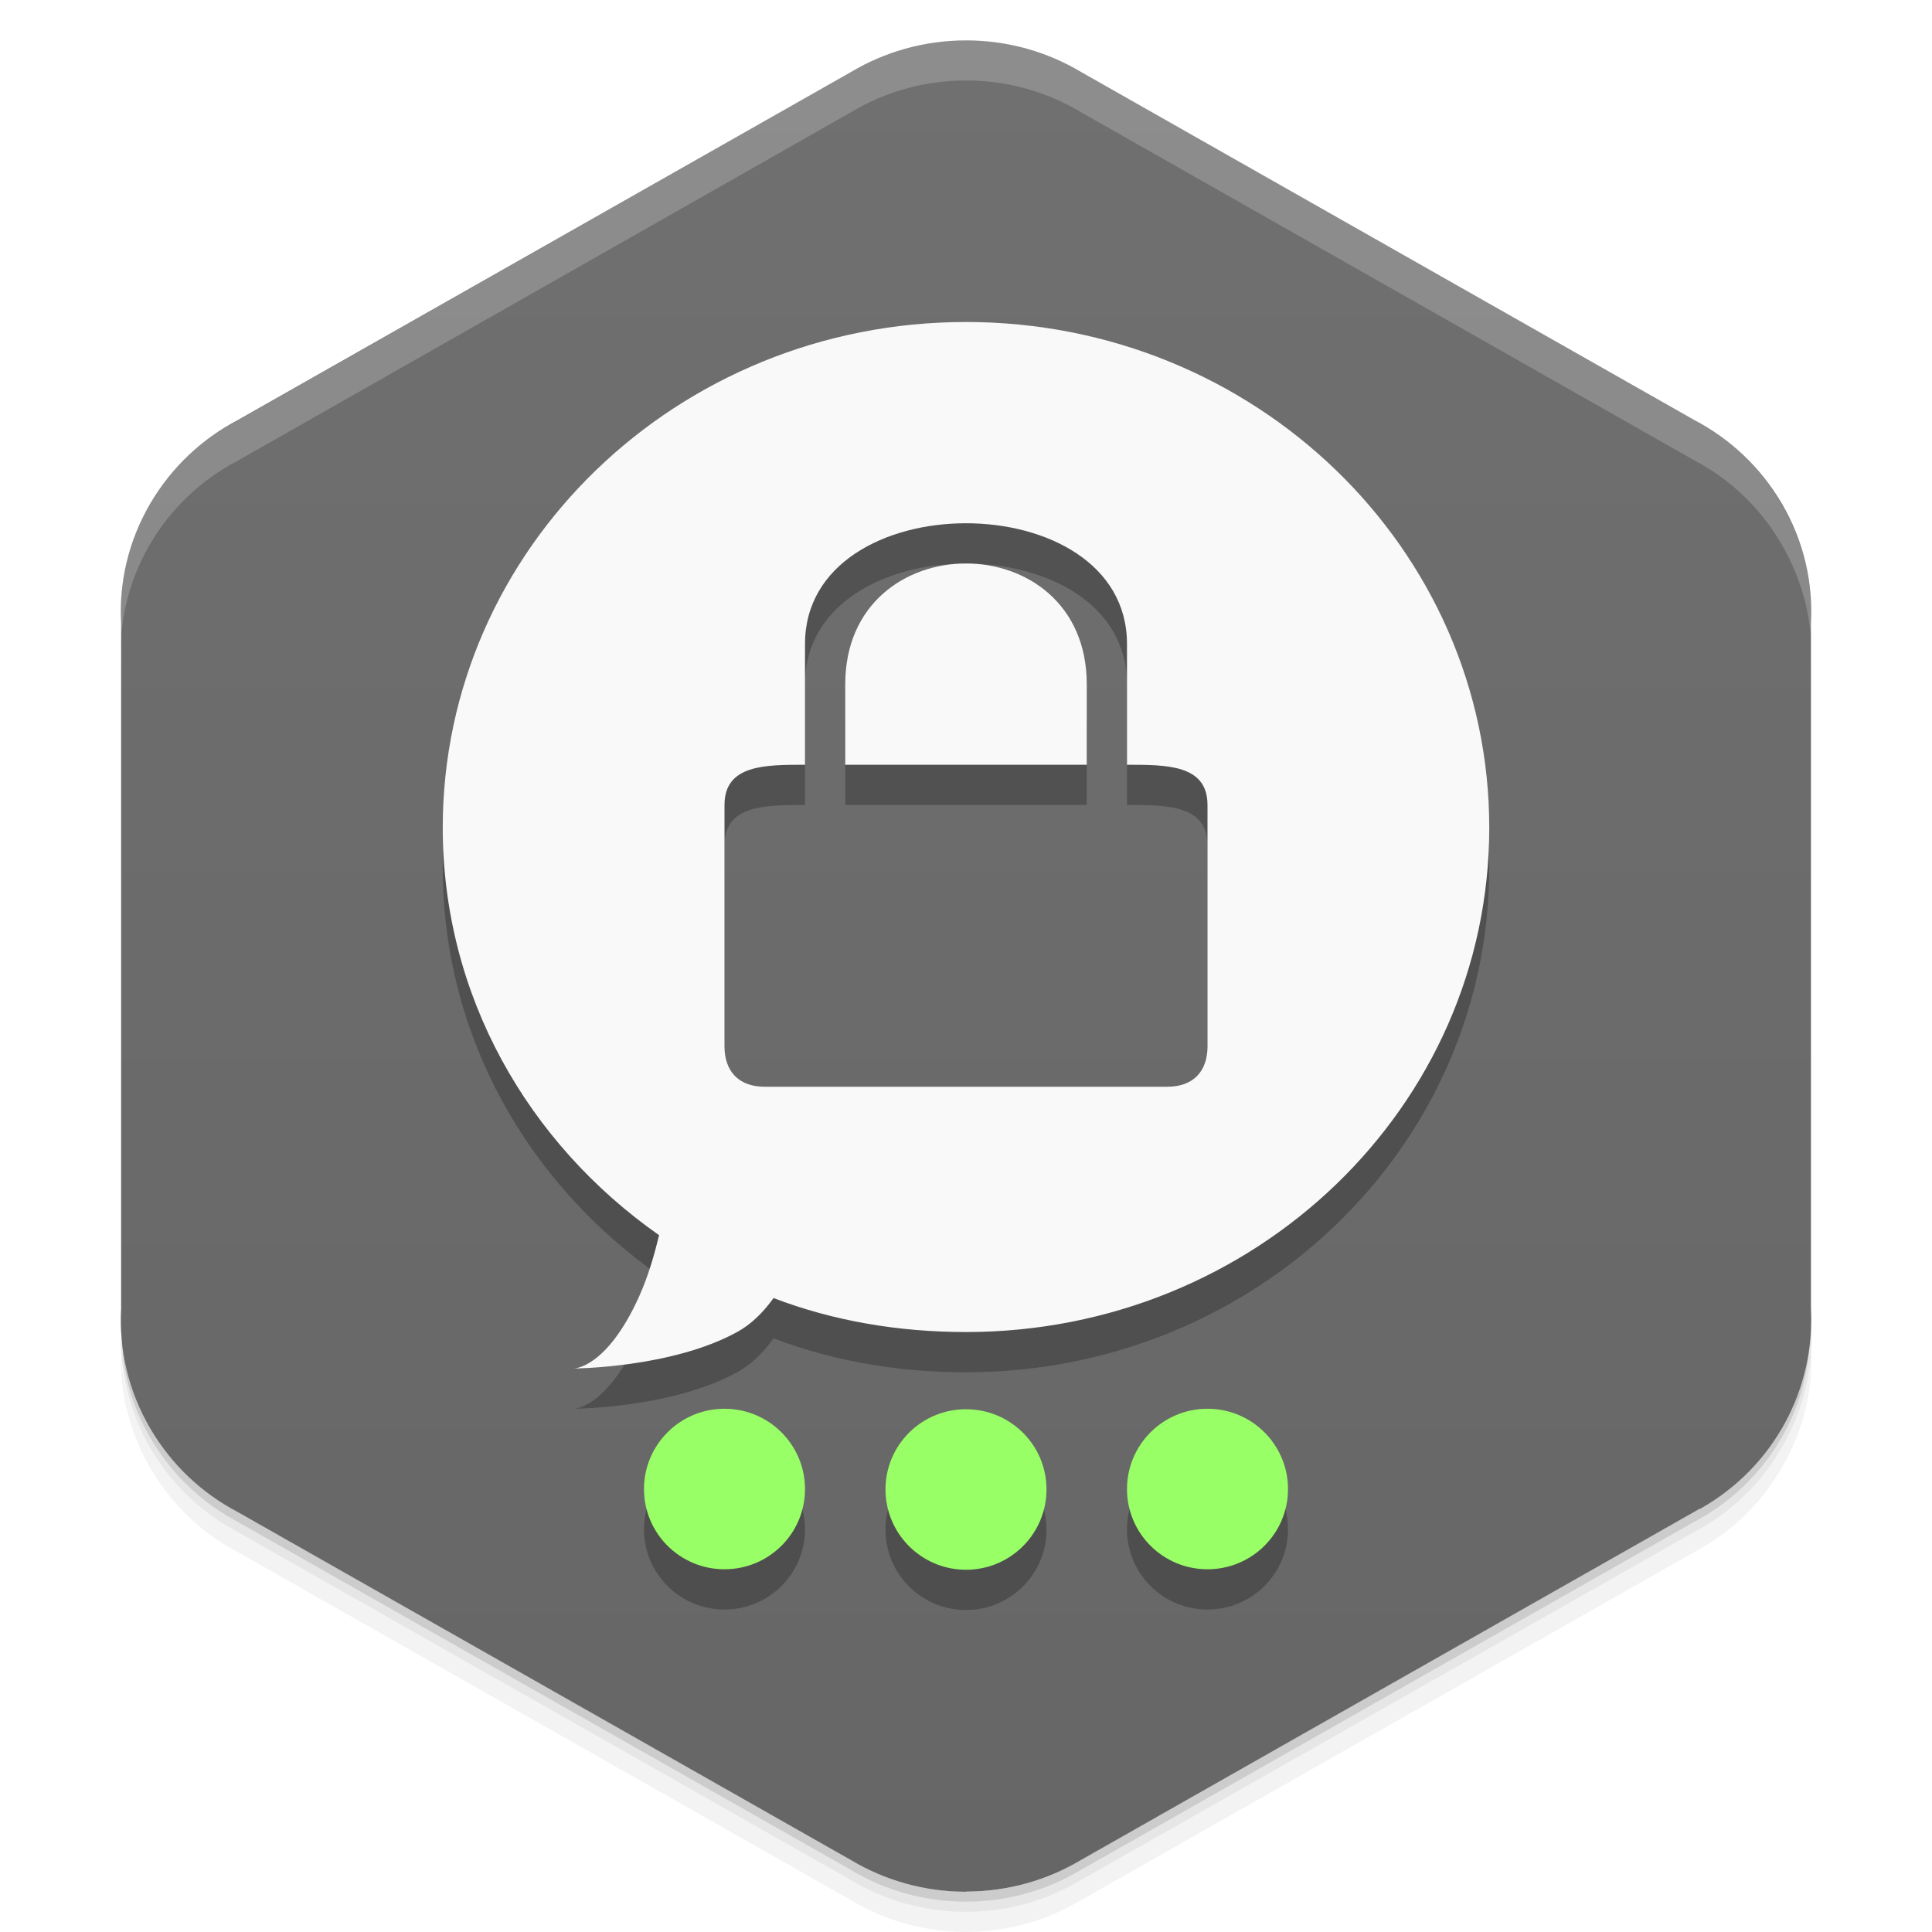 <svg viewBox="0 0 48 48"><defs><linearGradient id="linearGradient3764" y1="1" x2="0" y2="47" gradientUnits="userSpaceOnUse"><stop stop-color="#707070" stop-opacity="1"/><stop offset="1" stop-color="#666" stop-opacity="1"/></linearGradient><clipPath id="clipPath-165194463"><g transform="translate(0,-1004.362)"><path d="m 24 1005.37 c -1.045 0 -2.023 0.287 -2.856 0.784 l -15.339 8.708 c -0.017 0.013 -0.035 0.013 -0.052 0.021 -1.852 1.051 -2.847 3 -2.746 4.968 l 0 17.02 c -0.056 1.013 0.175 2.049 0.729 2.993 0.532 0.903 1.288 1.602 2.161 2.061 l 15.246 8.653 c 0.832 0.497 1.811 0.784 2.856 0.784 1.045 0 2.023 -0.287 2.856 -0.784 l 15.246 -8.653 c 0.873 -0.46 1.629 -1.158 2.161 -2.061 0.554 -0.944 0.785 -1.981 0.729 -2.993 l 0 -17.01 c 0.056 -1.012 -0.175 -2.052 -0.729 -2.993 -0.532 -0.906 -1.288 -1.604 -2.161 -2.064 l -15.246 -8.653 c -0.832 -0.497 -1.811 -0.784 -2.856 -0.784 z" fill="#1890d0"/></g></clipPath><clipPath id="clipPath-173599268"><g transform="translate(0,-1004.362)"><path d="m 24 1005.37 c -1.045 0 -2.023 0.287 -2.856 0.784 l -15.339 8.708 c -0.017 0.013 -0.035 0.013 -0.052 0.021 -1.852 1.051 -2.847 3 -2.746 4.968 l 0 17.02 c -0.056 1.013 0.175 2.049 0.729 2.993 0.532 0.903 1.288 1.602 2.161 2.061 l 15.246 8.653 c 0.832 0.497 1.811 0.784 2.856 0.784 1.045 0 2.023 -0.287 2.856 -0.784 l 15.246 -8.653 c 0.873 -0.46 1.629 -1.158 2.161 -2.061 0.554 -0.944 0.785 -1.981 0.729 -2.993 l 0 -17.01 c 0.056 -1.012 -0.175 -2.052 -0.729 -2.993 -0.532 -0.906 -1.288 -1.604 -2.161 -2.064 l -15.246 -8.653 c -0.832 -0.497 -1.811 -0.784 -2.856 -0.784 z" fill="#1890d0"/></g></clipPath><filter id="filter-147816225"><feGaussianBlur stdDeviation="0.35"/></filter></defs><g><g transform="translate(0,-1004.362)"><path d="m 45 1037.36 c 0.056 1.013 -0.196 2.056 -0.75 3 -0.532 0.903 -1.283 1.603 -2.156 2.063 l -15.25 8.656 c -0.832 0.497 -1.799 0.781 -2.844 0.781 -1.045 0 -2.01 -0.284 -2.844 -0.781 l -15.25 -8.656 c -0.873 -0.46 -1.625 -1.159 -2.156 -2.063 -0.416 -0.708 -0.677 -1.485 -0.75 -2.25 -0.004 0.932 0.242 1.884 0.75 2.75 0.532 0.903 1.283 1.603 2.156 2.063 l 15.25 8.656 c 0.832 0.497 1.799 0.781 2.844 0.781 1.045 0 2.01 -0.284 2.844 -0.781 l 15.25 -8.656 c 0.873 -0.46 1.625 -1.159 2.156 -2.063 0.554 -0.944 0.806 -1.987 0.75 -3 l 0 -0.5 z" opacity="0.05"/><path d="m 45 1036.86 c 0.015 0.263 -0.004 0.516 -0.031 0.781 -0.036 0.844 -0.259 1.685 -0.719 2.469 -0.532 0.903 -1.283 1.603 -2.156 2.063 l -15.25 8.656 c -0.832 0.497 -1.799 0.781 -2.844 0.781 -1.045 0 -2.01 -0.284 -2.844 -0.781 l -15.25 -8.656 c -0.873 -0.46 -1.625 -1.159 -2.156 -2.063 -0.414 -0.705 -0.621 -1.46 -0.688 -2.219 -0.014 -0.092 -0.054 -0.189 -0.063 -0.281 -0.004 0.932 0.242 1.884 0.75 2.75 0.532 0.903 1.283 1.603 2.156 2.063 l 15.25 8.656 c 0.832 0.497 1.799 0.781 2.844 0.781 1.045 0 2.01 -0.284 2.844 -0.781 l 15.25 -8.656 c 0.873 -0.46 1.625 -1.159 2.156 -2.063 0.554 -0.944 0.806 -1.987 0.75 -3 l 0 -0.5 z m -41.813 1.625 c 0.057 0.219 0.132 0.442 0.219 0.656 -0.088 -0.216 -0.16 -0.436 -0.219 -0.656 z m 0.219 0.656 c 0.099 0.243 0.206 0.484 0.344 0.719 -0.139 -0.236 -0.243 -0.472 -0.344 -0.719 z m 41.41 -0.656 c -0.059 0.221 -0.131 0.441 -0.219 0.656 0.087 -0.215 0.161 -0.437 0.219 -0.656 z m -0.219 0.656 c -0.101 0.246 -0.205 0.483 -0.344 0.719 0.138 -0.235 0.245 -0.476 0.344 -0.719 z" opacity="0.1"/><path d="m 3.03 1037.64 c 0.035 0.844 0.259 1.685 0.719 2.469 0.532 0.903 1.283 1.603 2.156 2.063 l 15.25 8.656 c 0.832 0.497 1.799 0.781 2.844 0.781 1.045 0 2.01 -0.284 2.844 -0.781 l 15.25 -8.656 c 0.873 -0.46 1.625 -1.159 2.156 -2.063 0.46 -0.784 0.683 -1.624 0.719 -2.469 -0.067 0.763 -0.303 1.511 -0.719 2.219 -0.532 0.903 -1.283 1.603 -2.156 2.063 l -15.25 8.656 c -0.832 0.497 -1.799 0.781 -2.844 0.781 -1.045 0 -2.01 -0.284 -2.844 -0.781 l -15.25 -8.656 c -0.873 -0.46 -1.625 -1.159 -2.156 -2.063 -0.416 -0.708 -0.651 -1.456 -0.719 -2.219 z" opacity="0.2"/></g></g><g><path d="m 24 46.996 c 1.045 0 2.023 -0.287 2.856 -0.784 l 15.339 -8.708 c 0.017 -0.013 0.035 -0.013 0.052 -0.021 1.852 -1.051 2.847 -3 2.746 -4.968 l 0 -17.02 c 0.056 -1.013 -0.175 -2.049 -0.729 -2.993 -0.532 -0.903 -1.288 -1.602 -2.161 -2.061 l -15.246 -8.653 c -0.832 -0.497 -1.811 -0.784 -2.856 -0.784 -1.045 0 -2.023 0.287 -2.856 0.784 l -15.246 8.653 c -0.873 0.46 -1.629 1.158 -2.161 2.061 -0.554 0.944 -0.785 1.981 -0.729 2.993 l 0 17.01 c -0.056 1.012 0.175 2.051 0.729 2.993 0.532 0.906 1.288 1.604 2.161 2.064 l 15.246 8.653 c 0.832 0.497 1.811 0.785 2.856 0.785 z" fill="url(#linearGradient3764)" fill-opacity="1"/></g><g><g clip-path="url(#clipPath-165194463)"><g opacity="0.25"><g transform="translate(0,1)"><g filter="url(#filter-147816225)"><!-- color: #707070 --><g><path d="m 24 8 c -7.18 0 -13 5.629 -13 12.563 c 0 4.18 2.121 7.844 5.375 10.125 c -0.117 0.48 -0.262 1 -0.5 1.531 c -0.813 1.793 -1.625 1.781 -1.625 1.781 c 0 0 2.438 -0.012 4.063 -0.906 c 0.344 -0.188 0.637 -0.473 0.906 -0.844 c 1.48 0.566 3.094 0.844 4.781 0.844 c 7.18 0 13 -5.598 13 -12.531 c 0 -6.934 -5.82 -12.563 -13 -12.563 m 0 5 c 2 0 4 1 4 3 l 0 3 c 1 0 2 0 2 1 l 0 6 c 0 0.59 -0.328 1 -1 1 l -10 0 c -0.672 0 -1 -0.41 -1 -1 l 0 -6 c 0 -1 1 -1 2 -1 l 0 -3 c 0 -2 2 -3 4 -3 m 0 1 c -1.5 0 -3 1 -3 3 l 0 2 l 6 0 l 0 -2 c 0 -2 -1.5 -3 -3 -3 m 0 0" fill="#000"/><path d="m 32 36.996 c 0 1.102 -0.895 1.992 -2 1.992 c -1.105 0 -2 -0.891 -2 -1.992 c 0 -1.102 0.895 -1.996 2 -1.996 c 1.105 0 2 0.895 2 1.996 m -6 0.008 c 0 1.102 -0.895 1.996 -2 1.996 c -1.105 0 -2 -0.895 -2 -1.996 c 0 -1.102 0.895 -1.992 2 -1.992 c 1.105 0 2 0.891 2 1.992 m -6 -0.008 c 0 1.102 -0.895 1.992 -2 1.992 c -1.105 0 -2 -0.891 -2 -1.992 c 0 -1.102 0.895 -1.996 2 -1.996 c 1.105 0 2 0.895 2 1.996 m 0 0" fill="#000"/></g></g></g></g></g></g><g><g clip-path="url(#clipPath-173599268)"><!-- color: #707070 --><g><path d="m 24 8 c -7.18 0 -13 5.629 -13 12.563 c 0 4.18 2.121 7.844 5.375 10.125 c -0.117 0.48 -0.262 1 -0.5 1.531 c -0.813 1.793 -1.625 1.781 -1.625 1.781 c 0 0 2.438 -0.012 4.063 -0.906 c 0.344 -0.188 0.637 -0.473 0.906 -0.844 c 1.48 0.566 3.094 0.844 4.781 0.844 c 7.18 0 13 -5.598 13 -12.531 c 0 -6.934 -5.82 -12.563 -13 -12.563 m 0 5 c 2 0 4 1 4 3 l 0 3 c 1 0 2 0 2 1 l 0 6 c 0 0.59 -0.328 1 -1 1 l -10 0 c -0.672 0 -1 -0.41 -1 -1 l 0 -6 c 0 -1 1 -1 2 -1 l 0 -3 c 0 -2 2 -3 4 -3 m 0 1 c -1.5 0 -3 1 -3 3 l 0 2 l 6 0 l 0 -2 c 0 -2 -1.5 -3 -3 -3 m 0 0" fill="#f9f9f9"/><path d="m 32 36.996 c 0 1.102 -0.895 1.992 -2 1.992 c -1.105 0 -2 -0.891 -2 -1.992 c 0 -1.102 0.895 -1.996 2 -1.996 c 1.105 0 2 0.895 2 1.996 m -6 0.008 c 0 1.102 -0.895 1.996 -2 1.996 c -1.105 0 -2 -0.895 -2 -1.996 c 0 -1.102 0.895 -1.992 2 -1.992 c 1.105 0 2 0.891 2 1.992 m -6 -0.008 c 0 1.102 -0.895 1.992 -2 1.992 c -1.105 0 -2 -0.891 -2 -1.992 c 0 -1.102 0.895 -1.996 2 -1.996 c 1.105 0 2 0.895 2 1.996 m 0 0" fill="#9f6"/></g></g></g><g><path d="m 24 1 c -1.045 0 -2.01 0.284 -2.844 0.781 l -15.344 8.719 c -0.017 0.013 -0.045 0.023 -0.063 0.031 c -1.852 1.051 -2.851 3 -2.75 4.969 l 0 1 c -0.101 -1.966 0.898 -3.918 2.75 -4.969 c 0.017 -0.008 0.045 -0.018 0.063 -0.031 l 15.344 -8.719 c 0.832 -0.497 1.799 -0.781 2.844 -0.781 c 1.045 0 2.01 0.284 2.844 0.781 l 15.25 8.656 c 0.873 0.46 1.625 1.156 2.156 2.063 c 0.554 0.942 0.806 1.988 0.75 3 l 0 -1 c 0.056 -1.012 -0.196 -2.058 -0.75 -3 c -0.532 -0.906 -1.283 -1.603 -2.156 -2.063 l -15.25 -8.656 c -0.832 -0.497 -1.799 -0.781 -2.844 -0.781 z" opacity="0.2" fill="#fff"/></g></svg>